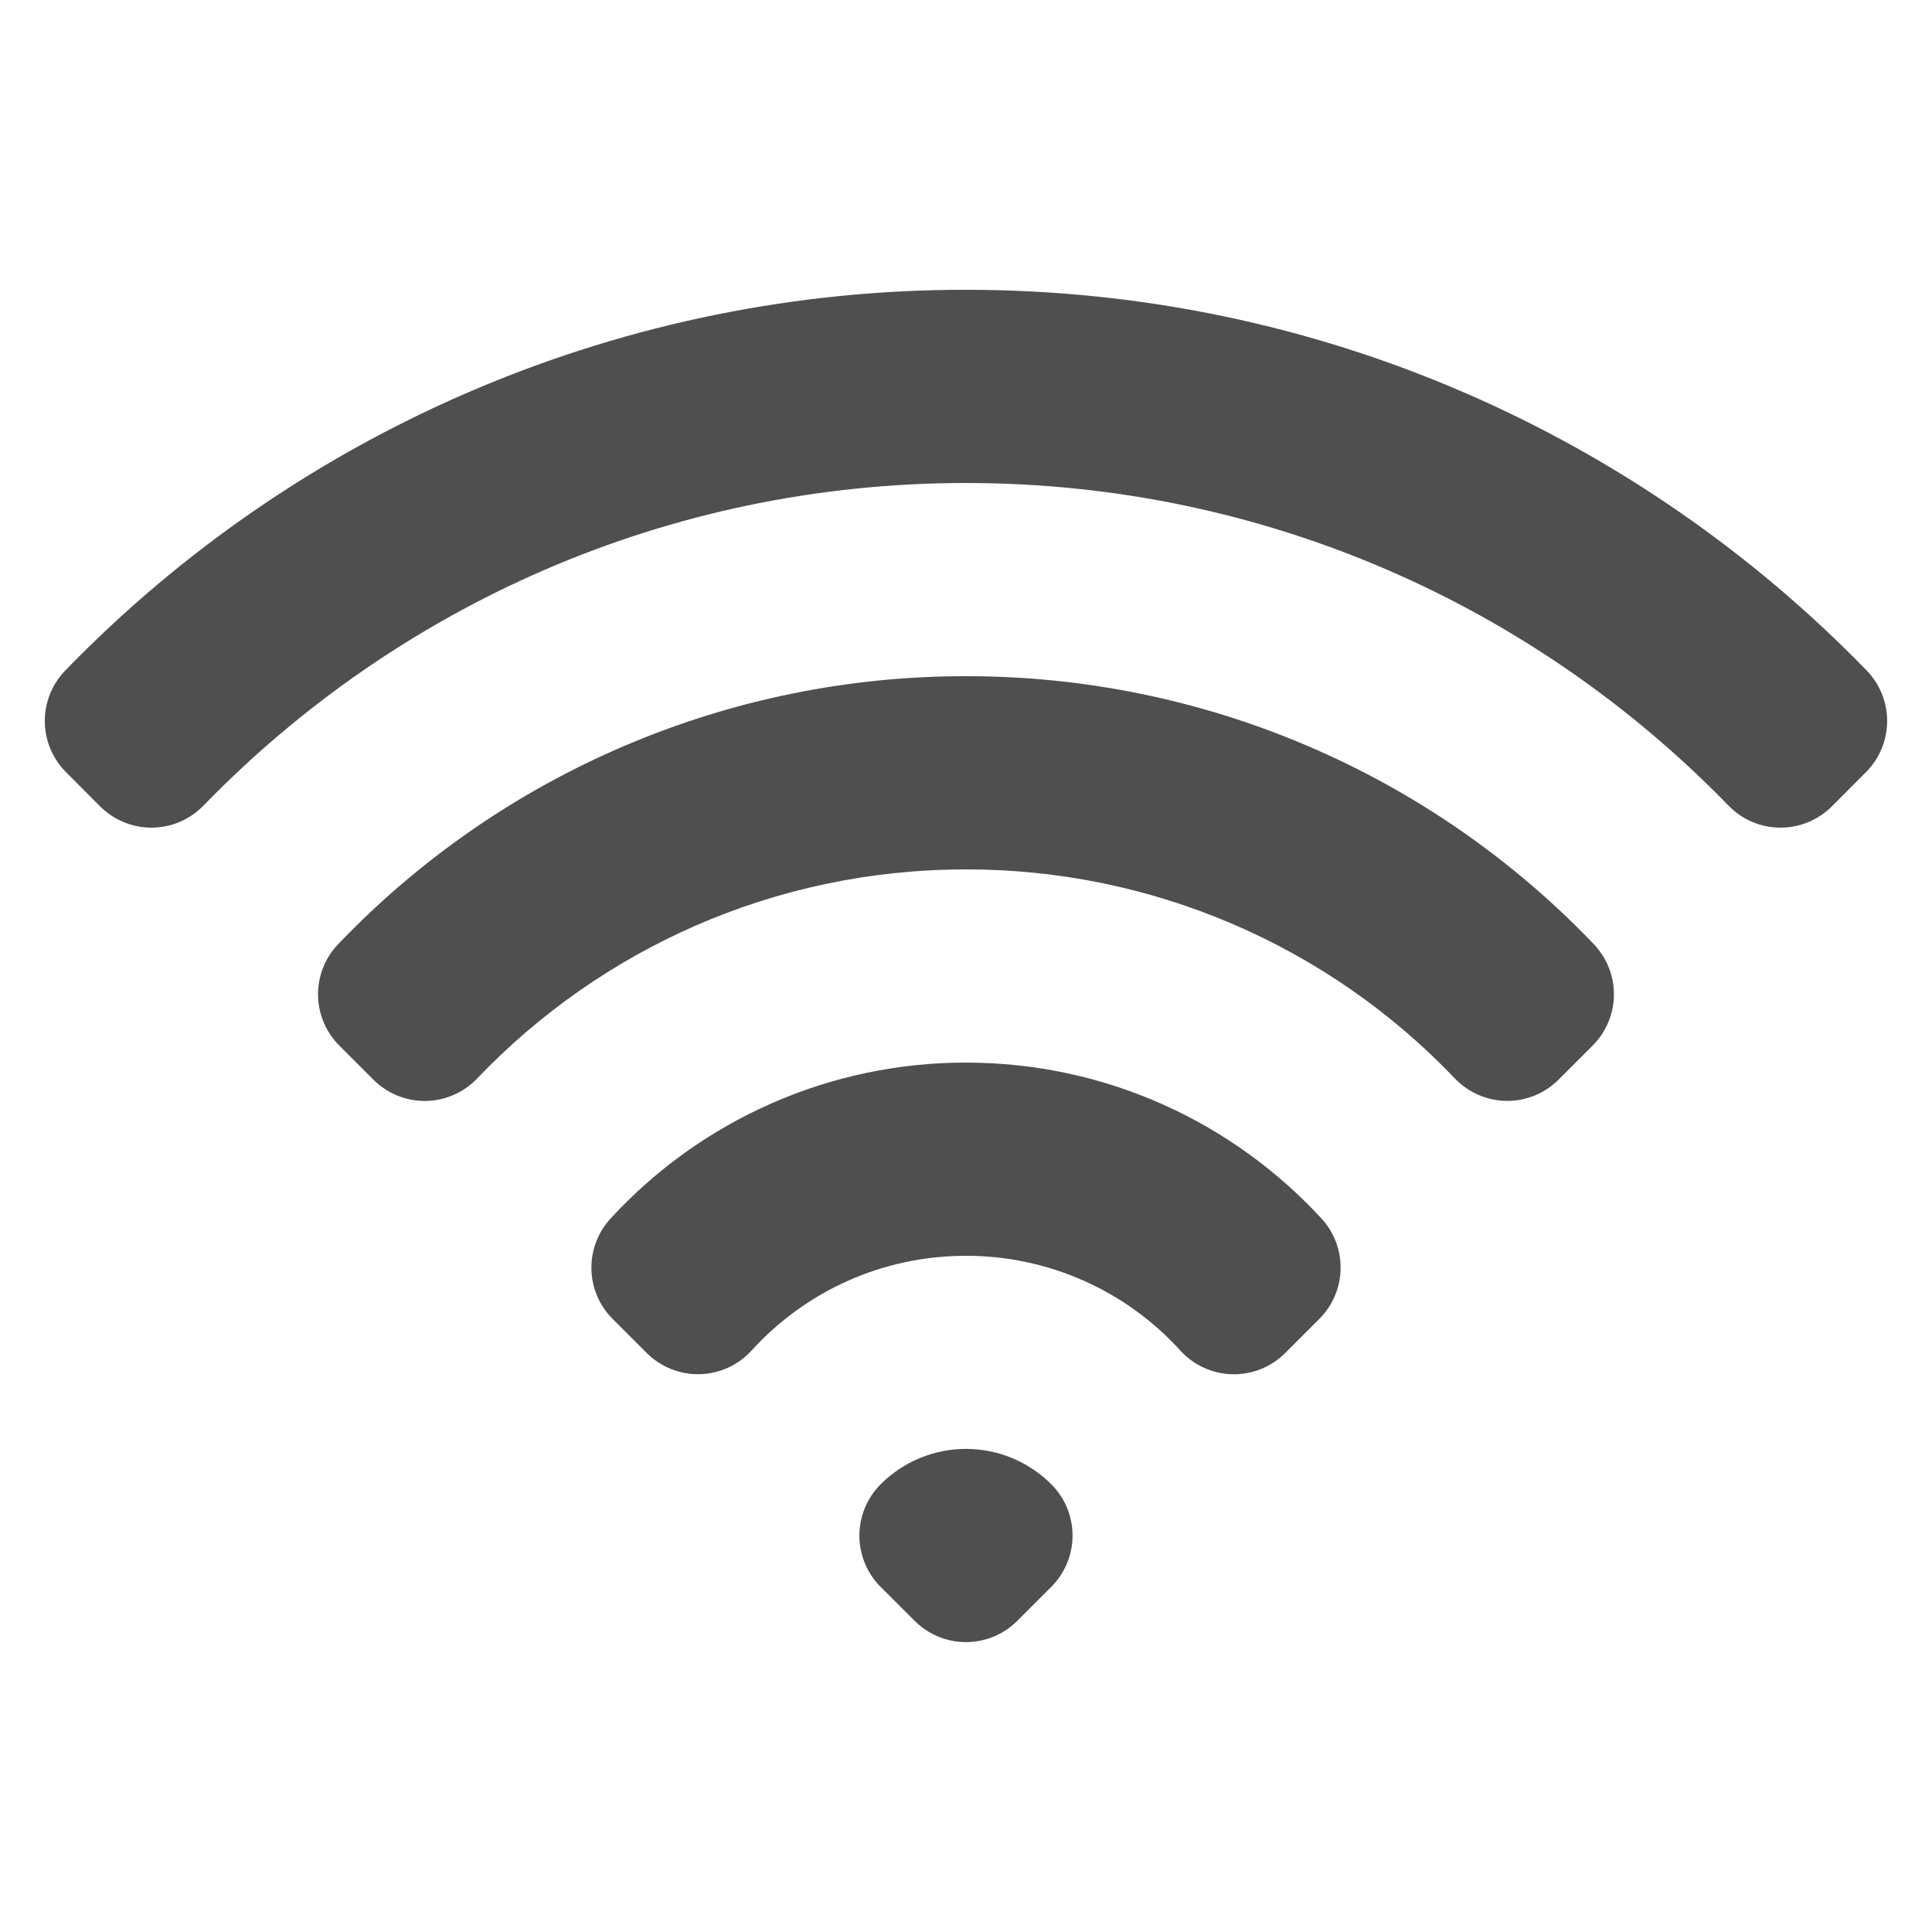 <svg width="72" height="72" viewBox="0 0 72 72" fill="none" xmlns="http://www.w3.org/2000/svg">
<path fill-rule="evenodd" clip-rule="evenodd" d="M2.433 24.987C6.79 20.492 12.007 16.919 17.774 14.482C23.541 12.045 29.739 10.792 35.999 10.8C49.164 10.8 61.066 16.239 69.566 24.987C70.06 25.496 70.334 26.179 70.328 26.889C70.323 27.598 70.039 28.277 69.537 28.778L68.266 30.053C68.013 30.306 67.712 30.506 67.38 30.642C67.049 30.778 66.694 30.847 66.336 30.844C65.978 30.841 65.624 30.768 65.294 30.627C64.965 30.486 64.667 30.281 64.418 30.024C57.218 22.608 47.148 18 35.999 18C24.85 18 14.781 22.608 7.581 30.024C7.331 30.281 7.033 30.486 6.704 30.627C6.375 30.768 6.021 30.841 5.663 30.844C5.304 30.847 4.949 30.778 4.618 30.642C4.287 30.506 3.986 30.306 3.732 30.053L2.462 28.778C1.96 28.277 1.675 27.598 1.67 26.889C1.665 26.179 1.939 25.496 2.433 24.987ZM12.603 35.186C15.624 32.025 19.255 29.51 23.277 27.794C27.299 26.077 31.627 25.195 35.999 25.2C40.372 25.195 44.7 26.077 48.721 27.794C52.743 29.51 56.374 32.025 59.396 35.186C59.884 35.696 60.153 36.377 60.146 37.083C60.139 37.788 59.855 38.463 59.356 38.963L58.082 40.237C57.827 40.491 57.525 40.692 57.192 40.828C56.859 40.963 56.502 41.031 56.143 41.027C55.783 41.023 55.428 40.947 55.099 40.804C54.769 40.661 54.471 40.454 54.222 40.194C51.872 37.727 49.045 35.764 45.912 34.424C42.779 33.084 39.407 32.395 35.999 32.4C28.835 32.4 22.37 35.388 17.78 40.194C17.531 40.454 17.233 40.662 16.903 40.805C16.573 40.949 16.217 41.025 15.857 41.029C15.497 41.033 15.14 40.965 14.807 40.829C14.474 40.693 14.171 40.492 13.917 40.237L12.642 38.963C12.143 38.463 11.859 37.787 11.852 37.08C11.846 36.373 12.116 35.692 12.606 35.183M22.758 45.407C24.443 43.574 26.489 42.112 28.769 41.112C31.048 40.112 33.51 39.597 35.999 39.6C41.241 39.6 45.96 41.843 49.247 45.41C49.72 45.923 49.975 46.599 49.96 47.296C49.946 47.994 49.662 48.658 49.168 49.151L47.894 50.425C47.635 50.683 47.327 50.886 46.988 51.022C46.649 51.158 46.286 51.223 45.92 51.214C45.555 51.206 45.196 51.123 44.864 50.971C44.531 50.819 44.233 50.602 43.988 50.331C42.977 49.217 41.744 48.327 40.368 47.719C38.992 47.111 37.504 46.798 35.999 46.8C32.831 46.8 29.987 48.157 28.007 50.331C27.762 50.601 27.464 50.818 27.132 50.97C26.8 51.121 26.441 51.204 26.076 51.212C25.711 51.221 25.349 51.156 25.01 51.02C24.671 50.885 24.363 50.683 24.105 50.425L22.83 49.151C22.337 48.658 22.054 47.993 22.04 47.296C22.026 46.598 22.282 45.923 22.755 45.41M32.817 55.317C33.234 54.899 33.73 54.566 34.276 54.34C34.822 54.113 35.408 53.996 35.999 53.996C36.59 53.996 37.176 54.113 37.722 54.34C38.268 54.566 38.764 54.899 39.182 55.317C39.687 55.824 39.971 56.51 39.971 57.225C39.971 57.941 39.687 58.627 39.182 59.133L37.907 60.408C37.401 60.913 36.715 61.197 35.999 61.197C35.284 61.197 34.597 60.913 34.091 60.408L32.817 59.137C32.311 58.631 32.027 57.944 32.027 57.229C32.027 56.514 32.311 55.824 32.817 55.317Z" fill="#4F4F4F"/>
</svg>
